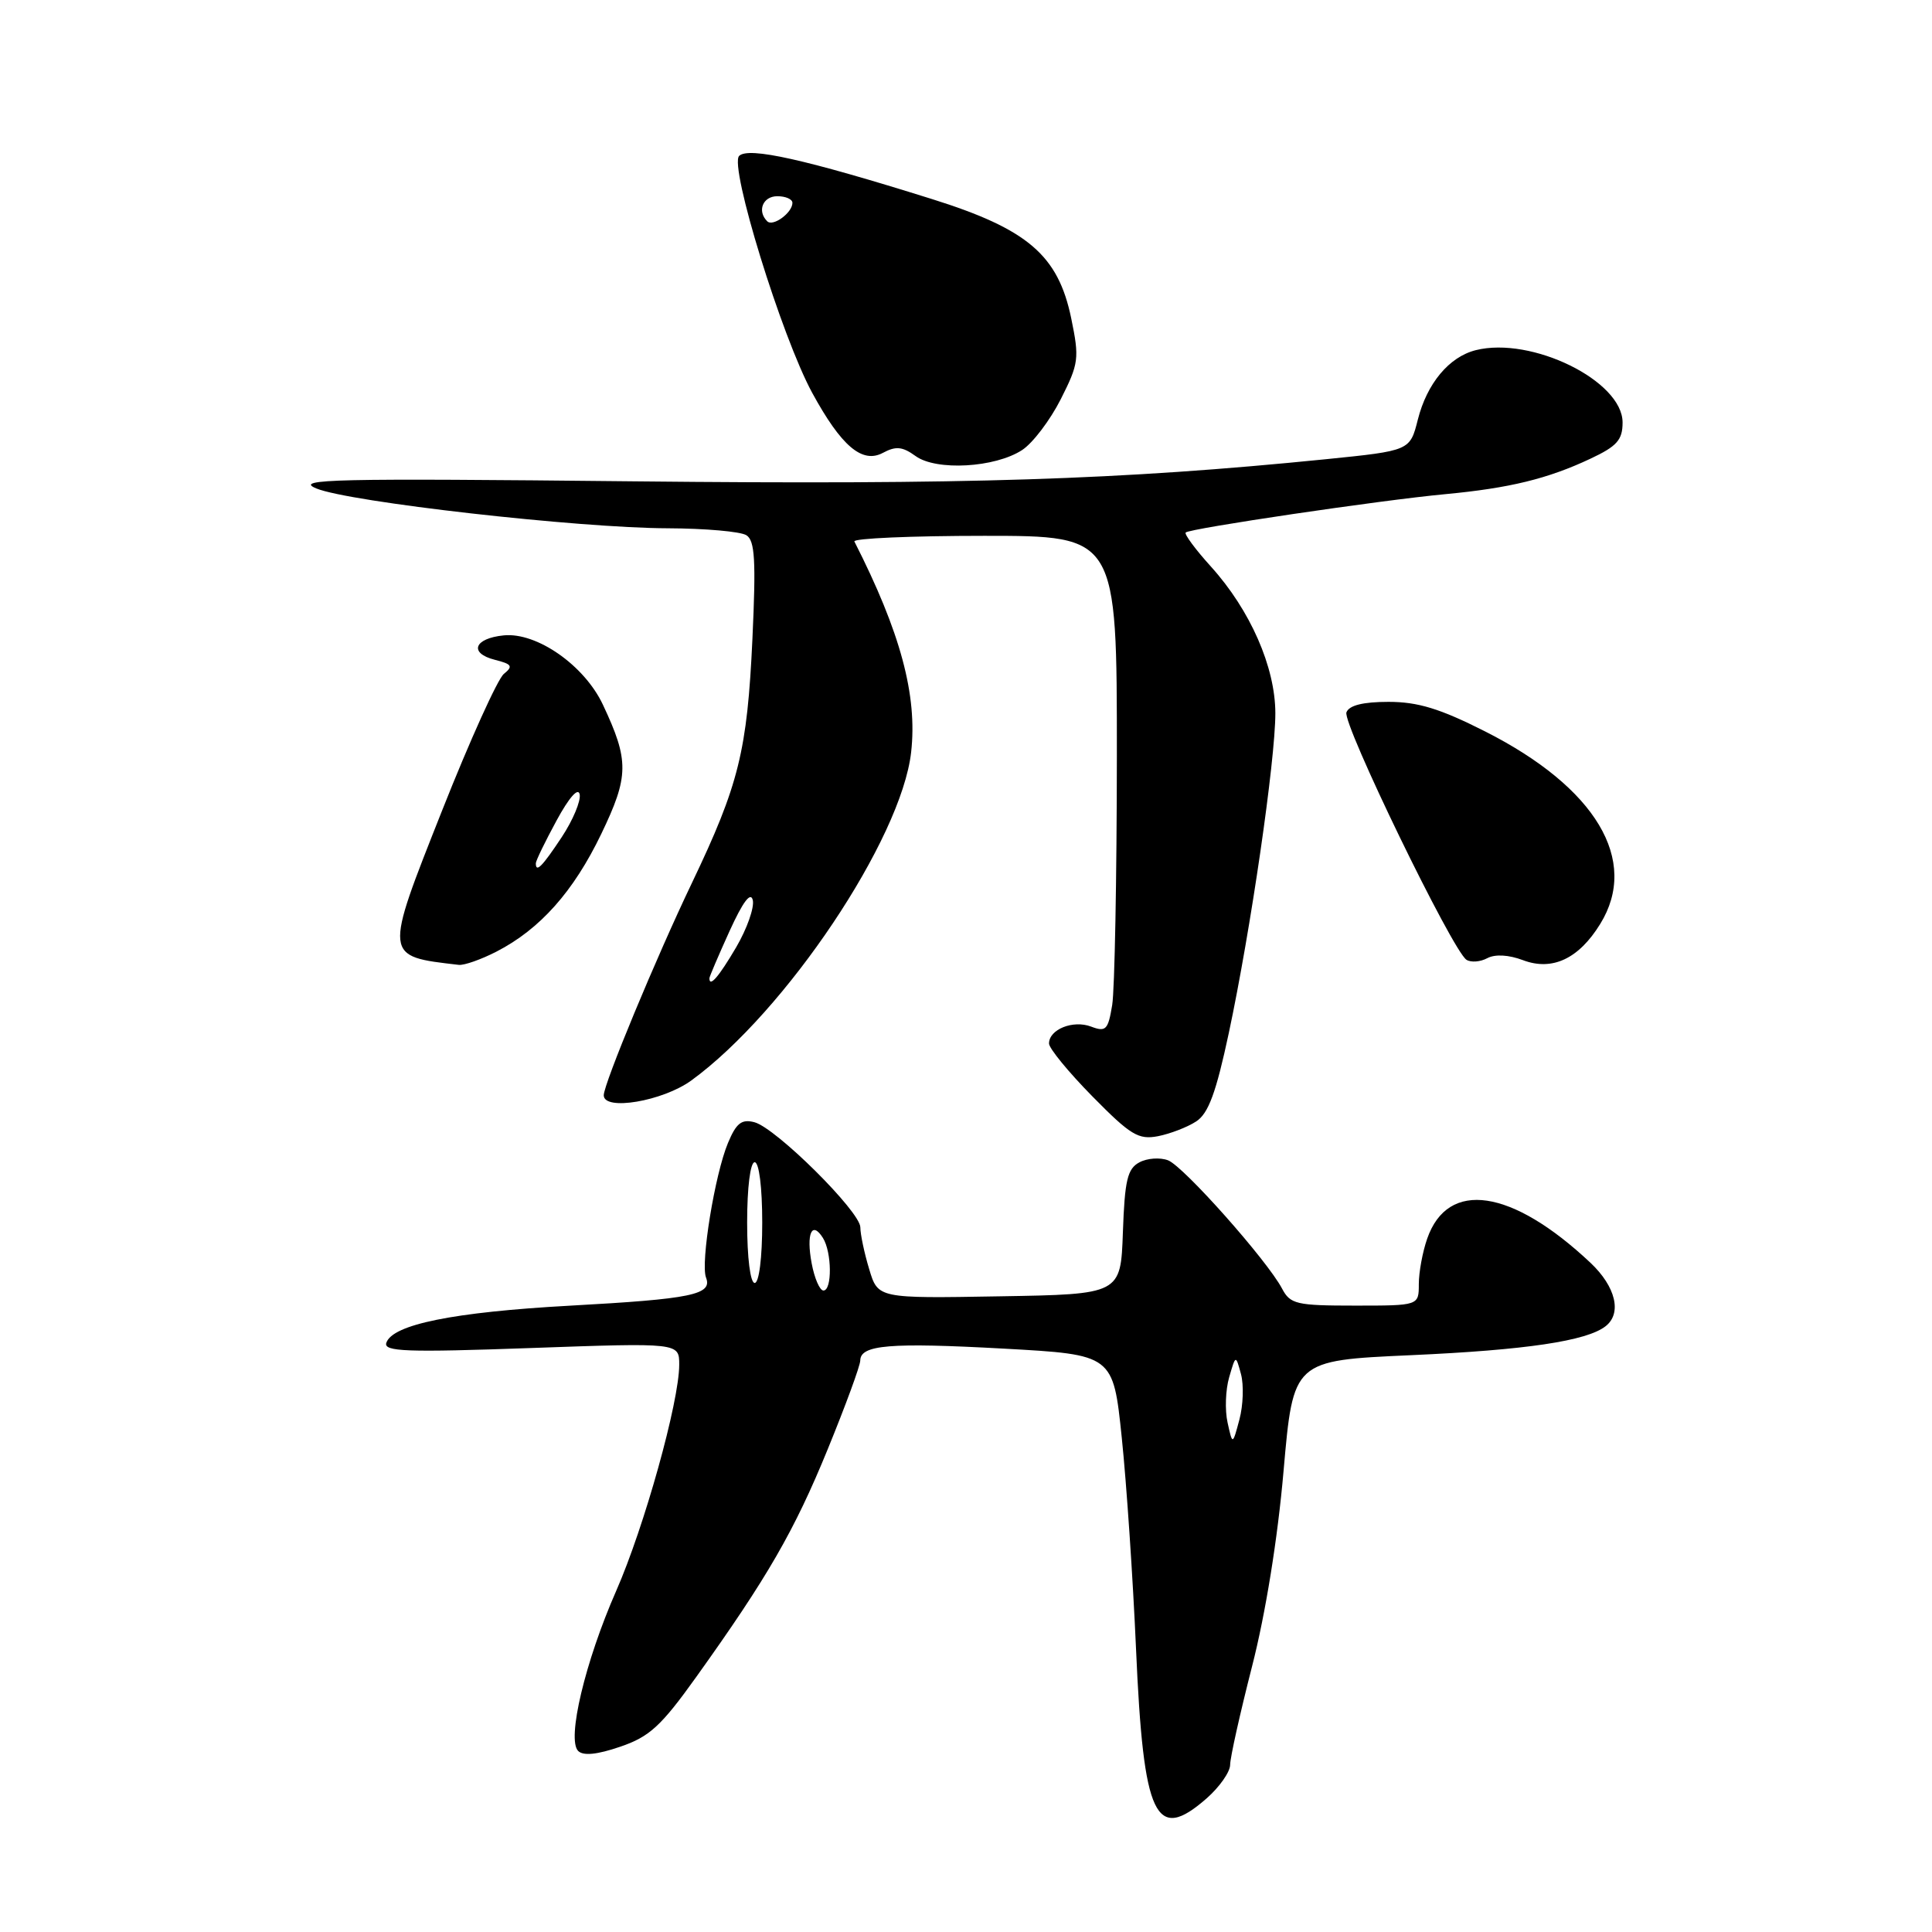 <?xml version="1.0" encoding="UTF-8" standalone="no"?>
<!DOCTYPE svg PUBLIC "-//W3C//DTD SVG 1.1//EN" "http://www.w3.org/Graphics/SVG/1.1/DTD/svg11.dtd" >
<svg xmlns="http://www.w3.org/2000/svg" xmlns:xlink="http://www.w3.org/1999/xlink" version="1.1" viewBox="0 0 256 256">
 <g >
 <path fill="currentColor"
d=" M 159.90 238.28 C 161.60 236.78 163.00 234.79 163.00 233.84 C 163.00 232.90 164.31 227.04 165.90 220.82 C 167.69 213.84 169.30 203.89 170.08 194.89 C 171.36 180.27 171.36 180.27 186.93 179.57 C 202.18 178.89 210.25 177.69 212.75 175.73 C 214.94 174.02 214.10 170.49 210.75 167.33 C 200.32 157.52 191.85 156.26 189.11 164.13 C 188.50 165.87 188.00 168.58 188.00 170.15 C 188.00 173.00 188.00 173.00 179.54 173.00 C 171.78 173.00 170.97 172.81 169.88 170.75 C 167.91 167.01 156.84 154.55 154.78 153.75 C 153.72 153.34 152.00 153.46 150.97 154.02 C 149.39 154.86 149.03 156.40 148.79 163.26 C 148.50 171.50 148.50 171.50 132.42 171.77 C 116.33 172.05 116.33 172.05 115.17 168.16 C 114.52 166.02 114.00 163.53 114.00 162.63 C 114.00 160.55 102.80 149.44 99.96 148.70 C 98.27 148.26 97.56 148.81 96.46 151.45 C 94.72 155.61 92.81 167.34 93.55 169.28 C 94.43 171.55 91.70 172.12 75.50 173.01 C 60.08 173.86 52.00 175.50 51.19 177.93 C 50.80 179.10 53.85 179.21 70.36 178.62 C 90.00 177.92 90.00 177.92 90.00 180.83 C 90.00 185.73 85.37 202.34 81.64 210.82 C 77.54 220.15 75.08 230.48 76.61 232.01 C 77.28 232.68 79.12 232.50 82.18 231.45 C 86.06 230.13 87.59 228.73 92.26 222.20 C 101.69 209.02 105.25 202.86 109.69 192.00 C 112.05 186.22 113.99 180.95 113.99 180.27 C 114.01 178.20 117.91 177.87 133.00 178.70 C 147.50 179.50 147.50 179.50 148.64 190.50 C 149.27 196.55 150.12 209.15 150.53 218.50 C 151.51 240.91 153.09 244.25 159.90 238.28 Z  M 158.51 148.59 C 160.13 147.53 161.14 144.77 162.83 136.85 C 165.73 123.22 168.99 100.78 168.99 94.50 C 168.98 88.39 165.67 80.85 160.46 75.08 C 158.40 72.81 156.90 70.77 157.11 70.56 C 157.65 70.02 183.00 66.27 191.50 65.48 C 200.00 64.68 205.07 63.45 210.72 60.79 C 214.26 59.13 215.00 58.30 215.00 55.98 C 215.00 50.47 202.95 44.54 195.54 46.40 C 192.01 47.29 189.08 50.81 187.87 55.60 C 186.83 59.72 186.83 59.72 175.67 60.85 C 148.42 63.59 128.14 64.24 84.00 63.78 C 44.11 63.36 38.92 63.48 41.91 64.72 C 46.24 66.52 76.66 69.97 88.50 70.00 C 93.45 70.02 98.13 70.43 98.90 70.92 C 100.03 71.63 100.18 74.25 99.70 84.65 C 99.01 99.50 97.91 103.97 91.68 117.00 C 86.93 126.92 80.00 143.62 80.00 145.13 C 80.00 147.24 87.81 145.92 91.60 143.17 C 104.10 134.08 119.44 111.18 120.73 99.67 C 121.58 92.14 119.32 83.76 113.21 71.75 C 113.00 71.34 120.75 71.00 130.42 71.00 C 148.00 71.00 148.00 71.00 147.99 100.25 C 147.98 116.34 147.70 131.16 147.37 133.18 C 146.83 136.47 146.53 136.77 144.58 136.03 C 142.18 135.12 139.00 136.40 139.00 138.27 C 139.00 138.91 141.59 142.07 144.75 145.28 C 149.81 150.42 150.85 151.05 153.45 150.55 C 155.07 150.23 157.35 149.35 158.51 148.59 Z  M 65.79 126.09 C 71.56 123.12 76.00 118.13 79.67 110.50 C 83.35 102.85 83.38 100.79 79.88 93.36 C 77.43 88.16 71.13 83.76 66.76 84.19 C 62.81 84.58 62.09 86.55 65.58 87.43 C 67.84 88.00 68.02 88.28 66.76 89.30 C 65.95 89.96 62.27 98.08 58.60 107.35 C 50.84 126.94 50.81 126.69 60.79 127.85 C 61.50 127.93 63.75 127.14 65.79 126.09 Z  M 201.81 127.23 C 205.68 128.69 209.19 127.05 212.03 122.44 C 217.25 114.01 211.47 104.34 196.77 96.91 C 190.82 93.90 187.88 93.00 183.99 93.00 C 180.61 93.00 178.76 93.46 178.41 94.39 C 177.84 95.85 192.48 126.02 194.32 127.18 C 194.91 127.55 196.14 127.46 197.06 126.97 C 198.10 126.41 199.90 126.51 201.81 127.23 Z  M 135.44 59.63 C 136.84 58.72 139.14 55.69 140.55 52.91 C 142.95 48.16 143.04 47.50 141.94 42.17 C 140.21 33.81 136.17 30.35 123.47 26.37 C 106.70 21.11 99.17 19.43 97.94 20.66 C 96.60 22.00 103.58 44.62 107.62 52.05 C 111.47 59.11 114.24 61.47 116.98 60.01 C 118.71 59.08 119.58 59.17 121.32 60.43 C 124.06 62.42 131.85 61.98 135.44 59.63 Z  M 162.66 188.50 C 162.29 186.85 162.39 184.15 162.87 182.50 C 163.74 179.50 163.74 179.50 164.44 182.09 C 164.82 183.52 164.73 186.22 164.23 188.09 C 163.32 191.50 163.32 191.50 162.66 188.50 Z  M 107.55 167.40 C 106.81 163.45 107.58 161.71 109.04 164.03 C 110.23 165.91 110.28 171.00 109.11 171.00 C 108.62 171.00 107.92 169.38 107.55 167.40 Z  M 99.00 162.00 C 99.00 157.33 99.42 154.00 100.00 154.00 C 100.58 154.00 101.00 157.33 101.00 162.00 C 101.00 166.67 100.58 170.00 100.00 170.00 C 99.42 170.00 99.00 166.67 99.00 162.00 Z  M 94.00 129.62 C 94.00 129.42 95.20 126.61 96.67 123.37 C 98.44 119.48 99.48 118.10 99.75 119.28 C 99.97 120.26 98.98 123.07 97.54 125.53 C 95.24 129.44 94.00 130.88 94.00 129.62 Z  M 71.00 114.39 C 71.00 114.05 72.24 111.50 73.75 108.72 C 75.41 105.66 76.62 104.29 76.81 105.26 C 76.98 106.14 75.91 108.69 74.43 110.93 C 71.83 114.85 71.00 115.69 71.00 114.39 Z  M 101.66 29.32 C 100.29 27.96 101.08 26.00 103.00 26.00 C 104.10 26.00 105.00 26.39 105.00 26.88 C 105.00 28.19 102.42 30.08 101.66 29.32 Z "/>
</g>
</svg>